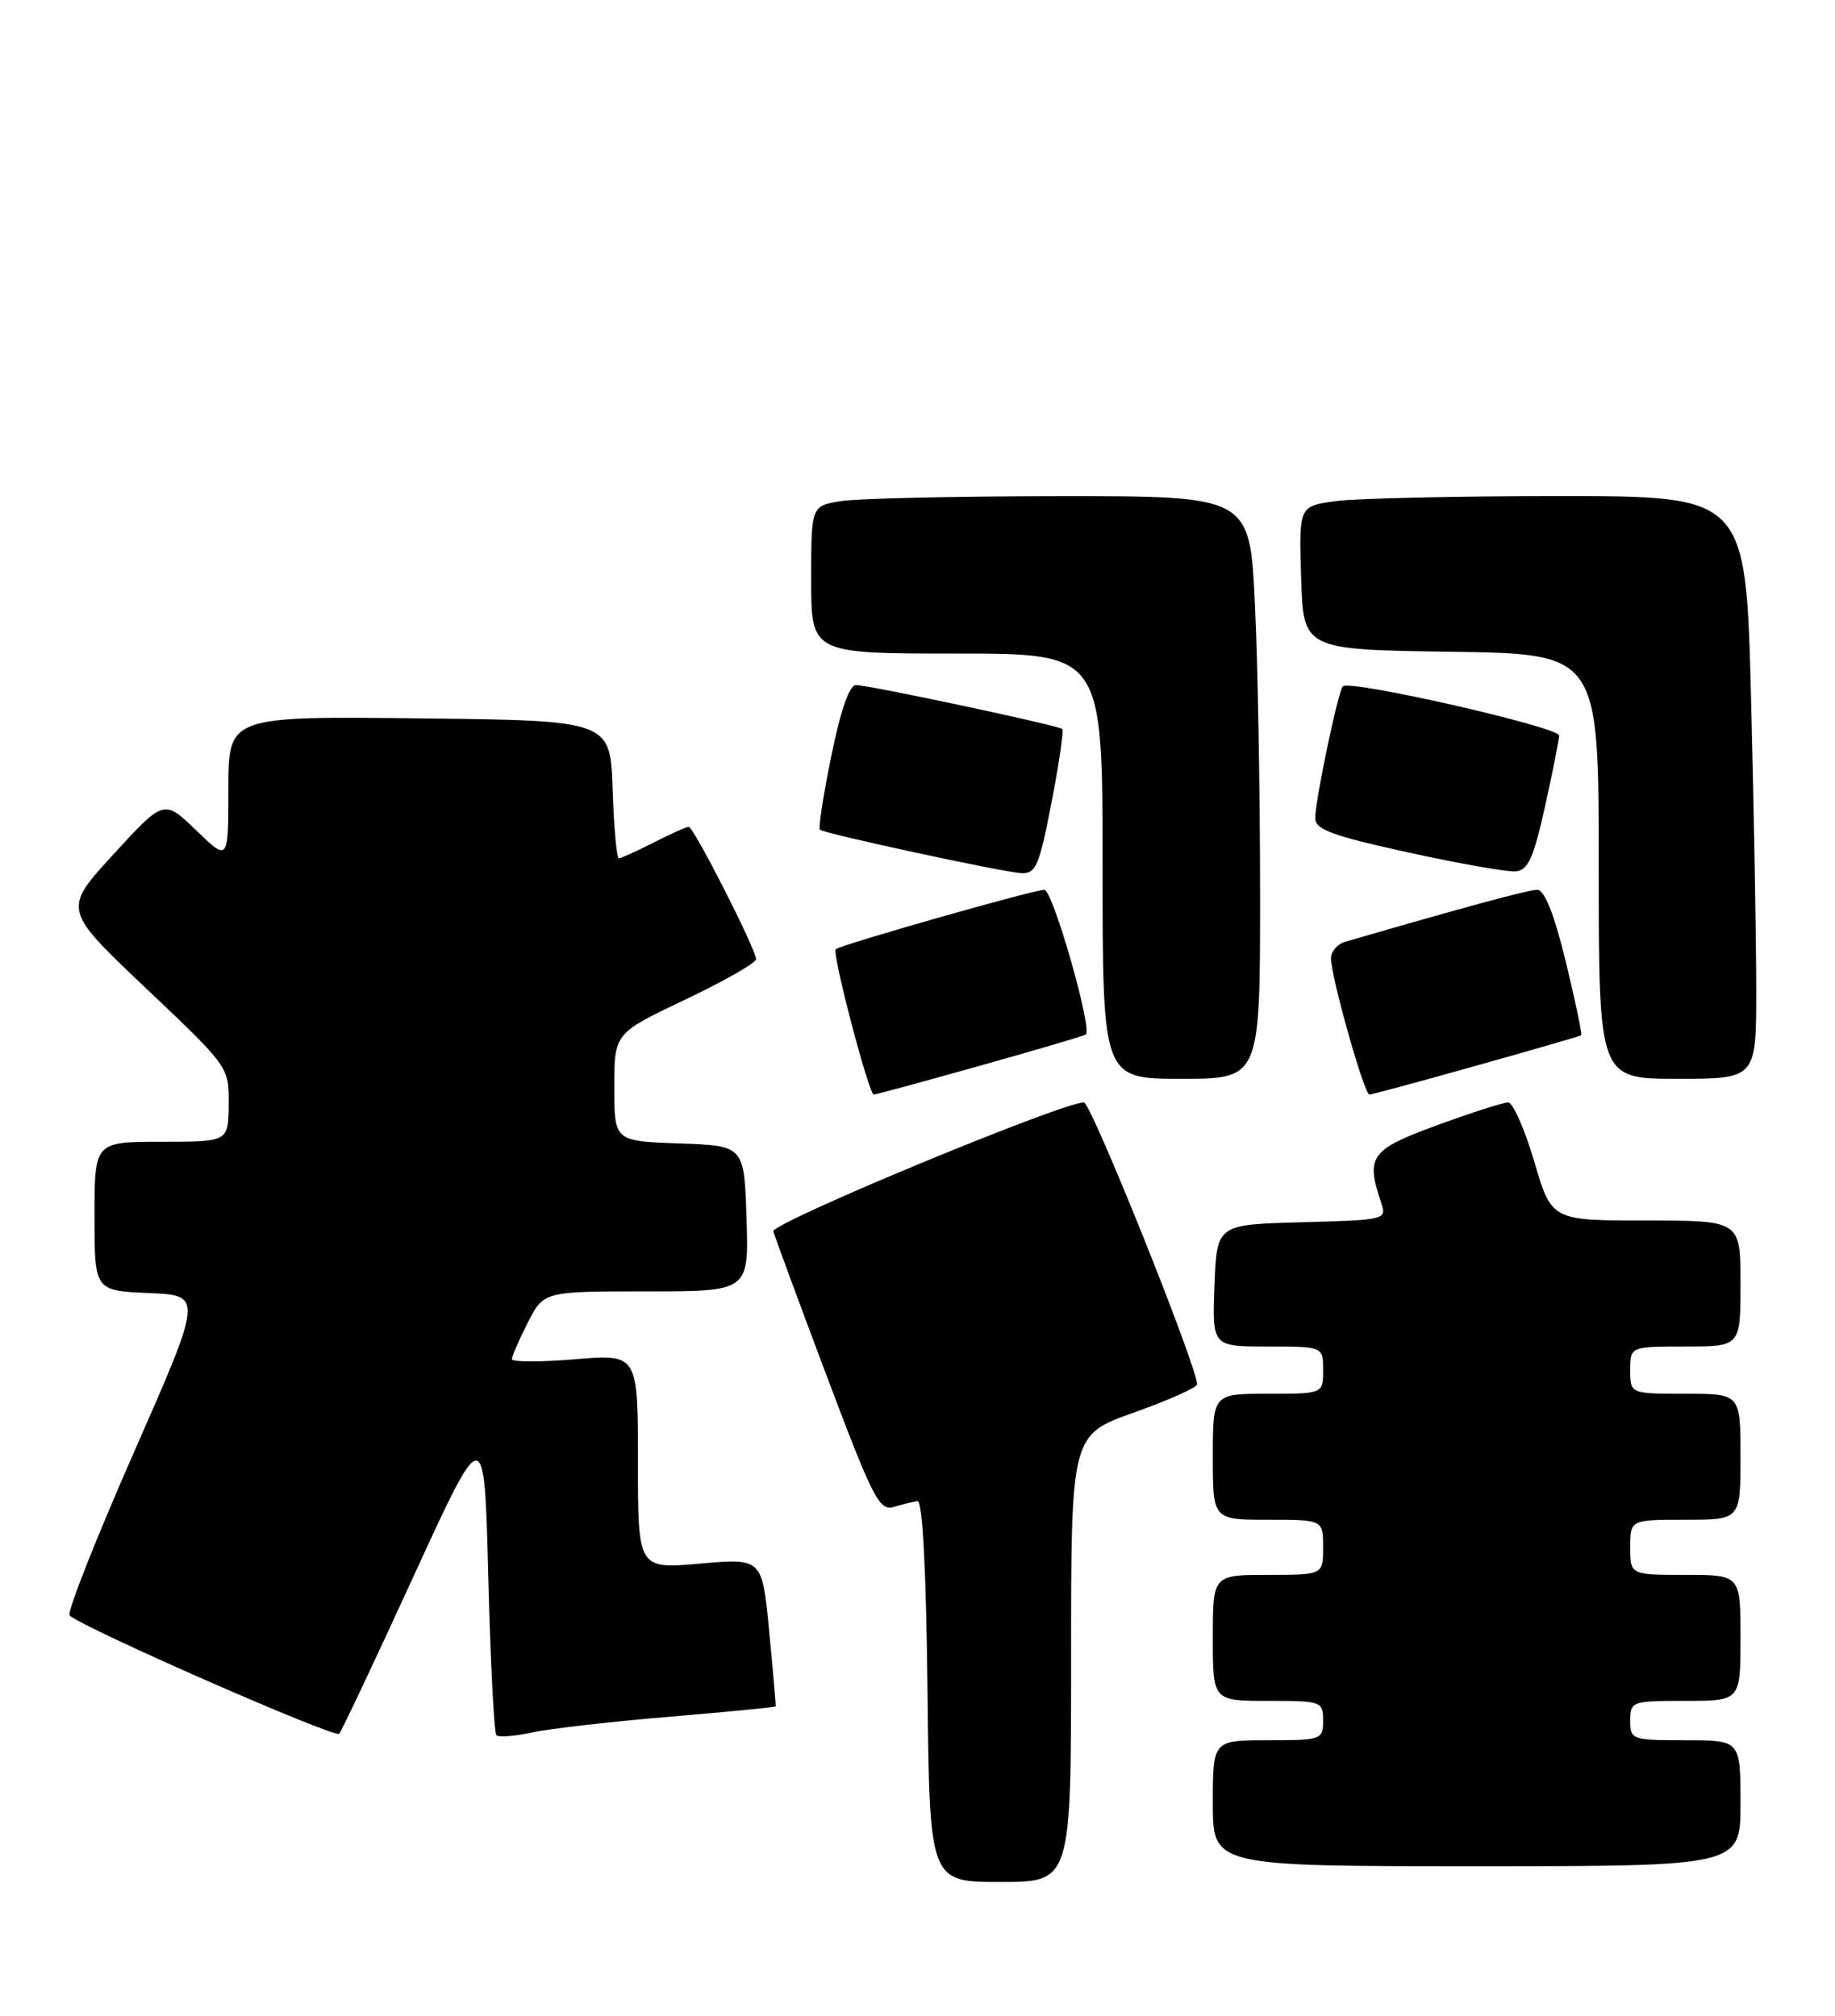 <?xml version="1.0" encoding="UTF-8" standalone="no"?>
<!DOCTYPE svg PUBLIC "-//W3C//DTD SVG 1.1//EN" "http://www.w3.org/Graphics/SVG/1.1/DTD/svg11.dtd" >
<svg xmlns="http://www.w3.org/2000/svg" xmlns:xlink="http://www.w3.org/1999/xlink" version="1.1" viewBox="0 0 233 256">
 <g >
 <path fill="currentColor"
d=" M 136.00 210.61 C 136.00 182.22 136.00 182.22 144.00 179.38 C 148.40 177.81 152.00 176.20 152.00 175.80 C 152.00 173.54 138.54 140.00 137.63 140.00 C 134.83 140.00 97.92 155.32 98.20 156.37 C 98.36 157.01 101.42 165.29 104.98 174.76 C 110.82 190.27 111.67 191.93 113.48 191.38 C 114.59 191.04 115.95 190.71 116.50 190.63 C 117.14 190.55 117.60 199.31 117.77 214.75 C 118.04 239.00 118.04 239.00 127.02 239.00 C 136.00 239.00 136.00 239.00 136.00 210.61 Z  M 221.00 229.00 C 221.00 221.00 221.00 221.00 214.00 221.00 C 207.20 221.00 207.00 220.93 207.00 218.50 C 207.00 216.07 207.20 216.00 214.00 216.00 C 221.00 216.00 221.00 216.00 221.00 208.00 C 221.00 200.00 221.00 200.00 214.00 200.00 C 207.00 200.00 207.00 200.00 207.00 196.50 C 207.00 193.00 207.00 193.00 214.00 193.00 C 221.00 193.00 221.00 193.00 221.00 185.00 C 221.00 177.00 221.00 177.00 214.00 177.00 C 207.00 177.00 207.00 177.00 207.00 174.00 C 207.00 171.00 207.00 171.00 214.00 171.00 C 221.00 171.00 221.00 171.00 221.00 163.00 C 221.00 155.00 221.00 155.00 209.01 155.00 C 197.01 155.00 197.01 155.00 194.81 147.50 C 193.59 143.38 192.10 140.00 191.49 140.00 C 190.89 140.00 186.81 141.31 182.44 142.91 C 174.01 146.00 173.39 146.86 175.37 152.72 C 176.10 154.90 175.97 154.93 165.31 155.22 C 154.50 155.50 154.50 155.50 154.21 163.25 C 153.92 171.00 153.92 171.00 160.96 171.00 C 168.00 171.00 168.00 171.00 168.00 174.00 C 168.00 177.00 168.00 177.00 161.00 177.00 C 154.00 177.00 154.00 177.00 154.00 185.00 C 154.00 193.00 154.00 193.00 161.00 193.00 C 168.00 193.00 168.00 193.00 168.00 196.50 C 168.00 200.00 168.00 200.00 161.00 200.00 C 154.00 200.00 154.00 200.00 154.00 208.00 C 154.00 216.00 154.00 216.00 161.00 216.00 C 167.80 216.00 168.00 216.07 168.00 218.50 C 168.00 220.93 167.80 221.00 161.00 221.00 C 154.00 221.00 154.00 221.00 154.00 229.00 C 154.00 237.00 154.00 237.00 187.50 237.00 C 221.00 237.00 221.00 237.00 221.00 229.00 Z  M 52.57 200.05 C 61.50 180.60 61.50 180.60 62.00 200.22 C 62.27 211.01 62.74 220.07 63.03 220.36 C 63.32 220.65 65.34 220.50 67.53 220.02 C 69.71 219.54 77.56 218.64 84.97 218.02 C 92.38 217.40 98.46 216.81 98.50 216.70 C 98.53 216.59 98.16 212.31 97.67 207.19 C 96.78 197.88 96.78 197.88 88.89 198.57 C 81.00 199.26 81.00 199.26 81.00 185.61 C 81.00 171.95 81.00 171.95 73.00 172.62 C 68.60 172.99 65.00 172.98 65.00 172.60 C 65.00 172.23 65.91 170.14 67.02 167.96 C 69.04 164.00 69.04 164.00 82.06 164.00 C 95.08 164.00 95.08 164.00 94.79 154.75 C 94.50 145.50 94.50 145.50 86.25 145.21 C 78.00 144.92 78.00 144.92 78.00 138.07 C 78.00 131.22 78.00 131.22 87.00 126.95 C 91.95 124.59 96.00 122.28 96.00 121.81 C 96.00 120.57 88.08 105.00 87.45 105.00 C 87.16 105.00 85.16 105.90 83.00 107.00 C 80.84 108.10 78.85 109.00 78.58 109.00 C 78.30 109.00 77.95 105.06 77.79 100.25 C 77.50 91.50 77.50 91.50 53.25 91.23 C 29.00 90.96 29.00 90.96 29.00 100.19 C 29.00 109.41 29.00 109.41 24.91 105.45 C 20.82 101.50 20.82 101.50 14.40 108.50 C 7.98 115.50 7.98 115.50 18.53 125.50 C 29.08 135.50 29.08 135.50 29.04 140.25 C 29.00 145.00 29.00 145.00 20.50 145.00 C 12.00 145.00 12.00 145.00 12.00 154.46 C 12.00 163.91 12.00 163.91 18.89 164.21 C 25.77 164.50 25.77 164.50 16.98 184.50 C 12.14 195.50 8.48 204.79 8.84 205.15 C 10.37 206.67 42.55 220.79 43.07 220.18 C 43.39 219.80 47.67 210.75 52.57 200.05 Z  M 124.47 135.33 C 131.64 133.32 137.67 131.54 137.87 131.38 C 138.74 130.70 133.67 113.00 132.61 113.00 C 131.23 113.00 106.68 120.00 106.12 120.55 C 105.62 121.05 110.32 139.00 110.95 139.00 C 111.22 139.00 117.30 137.35 124.47 135.33 Z  M 187.47 135.33 C 194.64 133.32 200.62 131.58 200.77 131.48 C 200.92 131.37 200.04 127.17 198.82 122.14 C 197.33 116.05 196.12 113.00 195.19 113.00 C 194.06 113.00 185.84 115.23 170.75 119.62 C 169.79 119.91 169.00 120.84 169.00 121.70 C 169.00 124.02 173.22 139.00 173.88 139.00 C 174.19 139.00 180.30 137.35 187.47 135.33 Z  M 160.00 113.66 C 160.00 100.82 159.71 84.17 159.34 76.66 C 158.69 63.00 158.69 63.00 134.59 63.01 C 121.34 63.02 108.81 63.30 106.75 63.64 C 103.00 64.26 103.00 64.26 103.00 73.63 C 103.00 83.00 103.00 83.00 121.50 83.00 C 140.00 83.00 140.00 83.00 140.00 110.00 C 140.00 137.00 140.00 137.00 150.00 137.00 C 160.00 137.00 160.00 137.00 160.00 113.66 Z  M 223.00 125.66 C 223.00 119.43 222.70 102.78 222.34 88.66 C 221.68 63.00 221.68 63.00 197.98 63.00 C 184.94 63.00 172.18 63.29 169.60 63.64 C 164.93 64.28 164.93 64.28 165.21 73.39 C 165.50 82.50 165.50 82.50 184.25 82.77 C 203.00 83.04 203.00 83.04 203.00 110.02 C 203.00 137.00 203.00 137.00 213.00 137.00 C 223.00 137.00 223.00 137.00 223.00 125.66 Z  M 133.51 101.96 C 134.47 96.99 135.09 92.77 134.88 92.58 C 134.38 92.12 110.35 87.00 108.68 87.00 C 107.85 87.00 106.73 90.22 105.55 96.03 C 104.54 100.99 103.89 105.19 104.11 105.37 C 104.73 105.88 127.28 110.75 129.63 110.88 C 131.53 110.99 131.94 110.04 133.51 101.96 Z  M 196.16 102.50 C 197.14 98.10 197.95 94.01 197.97 93.41 C 198.00 92.34 171.39 86.28 170.51 87.16 C 169.91 87.76 167.00 101.63 167.00 103.90 C 167.00 105.34 169.15 106.14 178.75 108.24 C 185.21 109.66 191.37 110.75 192.44 110.66 C 194.02 110.53 194.71 109.01 196.16 102.50 Z "/>
</g>
</svg>